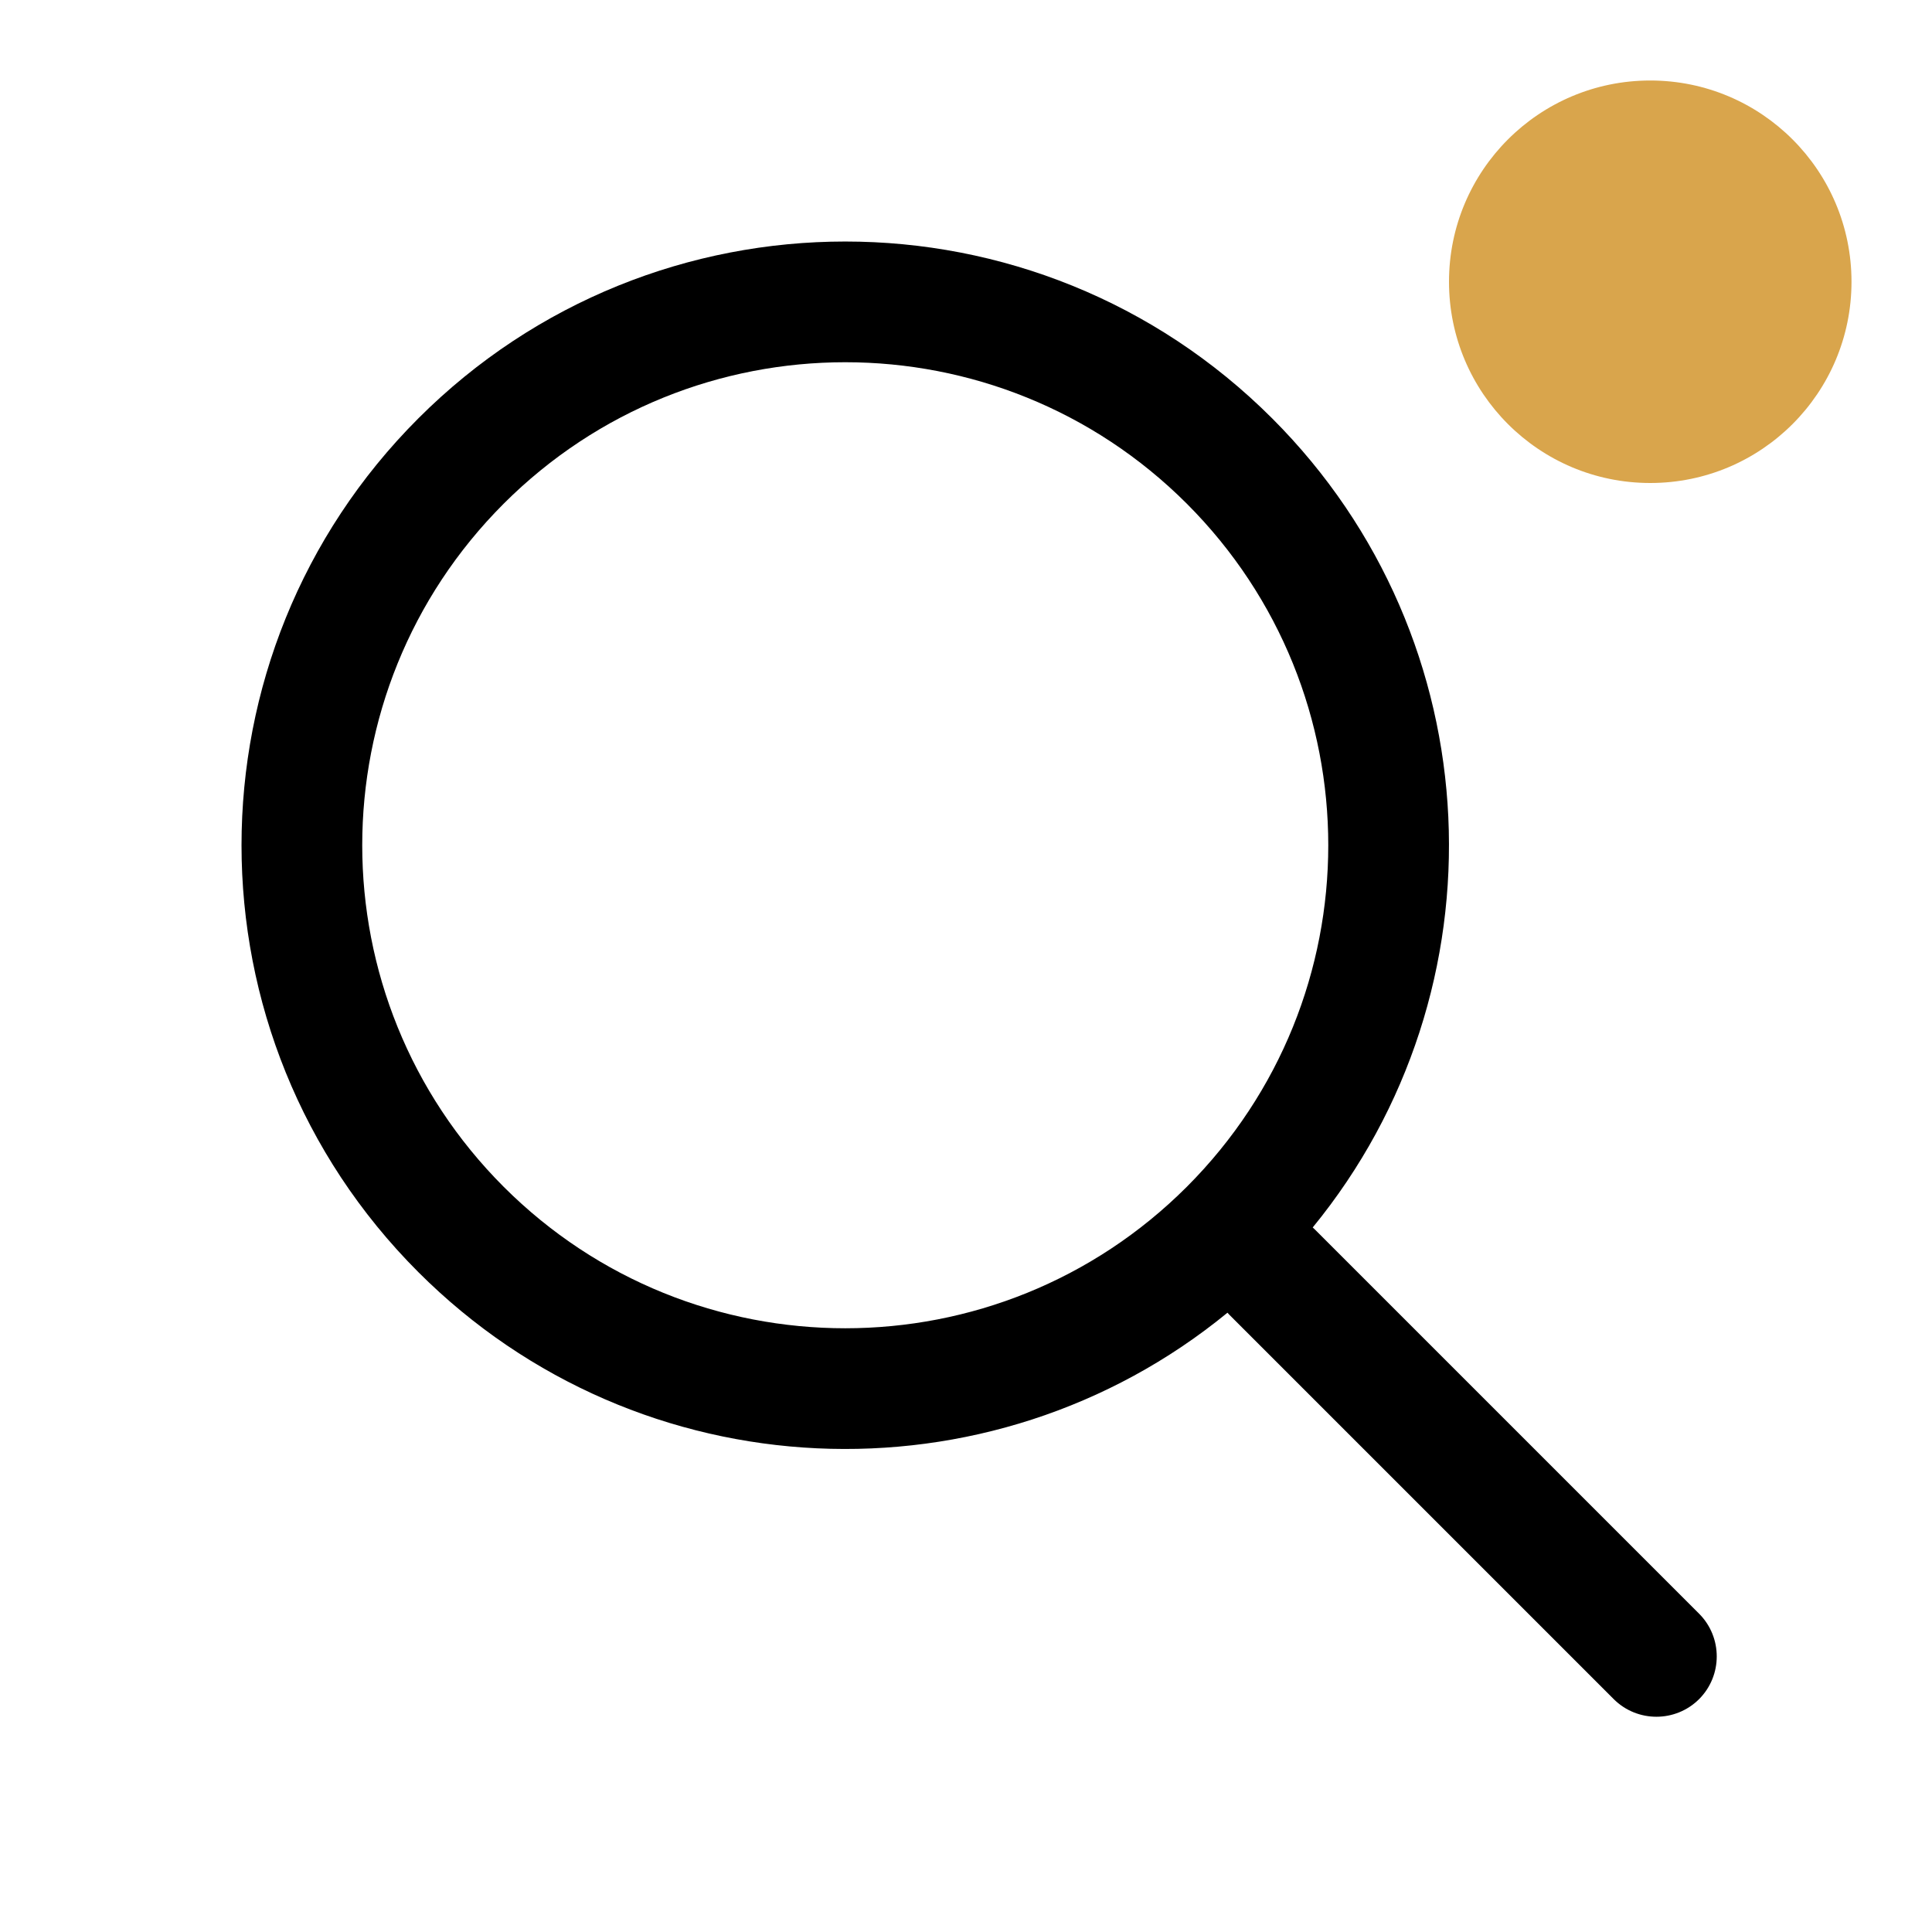 <svg viewBox="0 0 24 24" xmlns="http://www.w3.org/2000/svg">
<path fill-rule="evenodd" clip-rule="evenodd" d="M16.307 15.248C18.721 12.302 18.553 7.947 15.803 5.197C12.874 2.268 8.126 2.268 5.197 5.197C2.268 8.126 2.268 12.874 5.197 15.803C7.947 18.553 12.302 18.721 15.248 16.307C15.256 16.316 15.264 16.325 15.273 16.334L20.046 21.107C20.339 21.399 20.814 21.399 21.107 21.107C21.399 20.814 21.399 20.339 21.107 20.046L16.334 15.273C16.325 15.264 16.316 15.256 16.307 15.248ZM14.743 6.257C17.086 8.601 17.086 12.399 14.743 14.743C12.399 17.086 8.601 17.086 6.257 14.743C3.914 12.399 3.914 8.601 6.257 6.257C8.601 3.914 12.399 3.914 14.743 6.257Z"  />
<path d="M23 3.5C23 4.881 21.881 6 20.5 6C19.119 6 18 4.881 18 3.5C18 2.119 19.119 1 20.5 1C21.881 1 23 2.119 23 3.5Z" fill="#D9A54C"/>
</svg>
